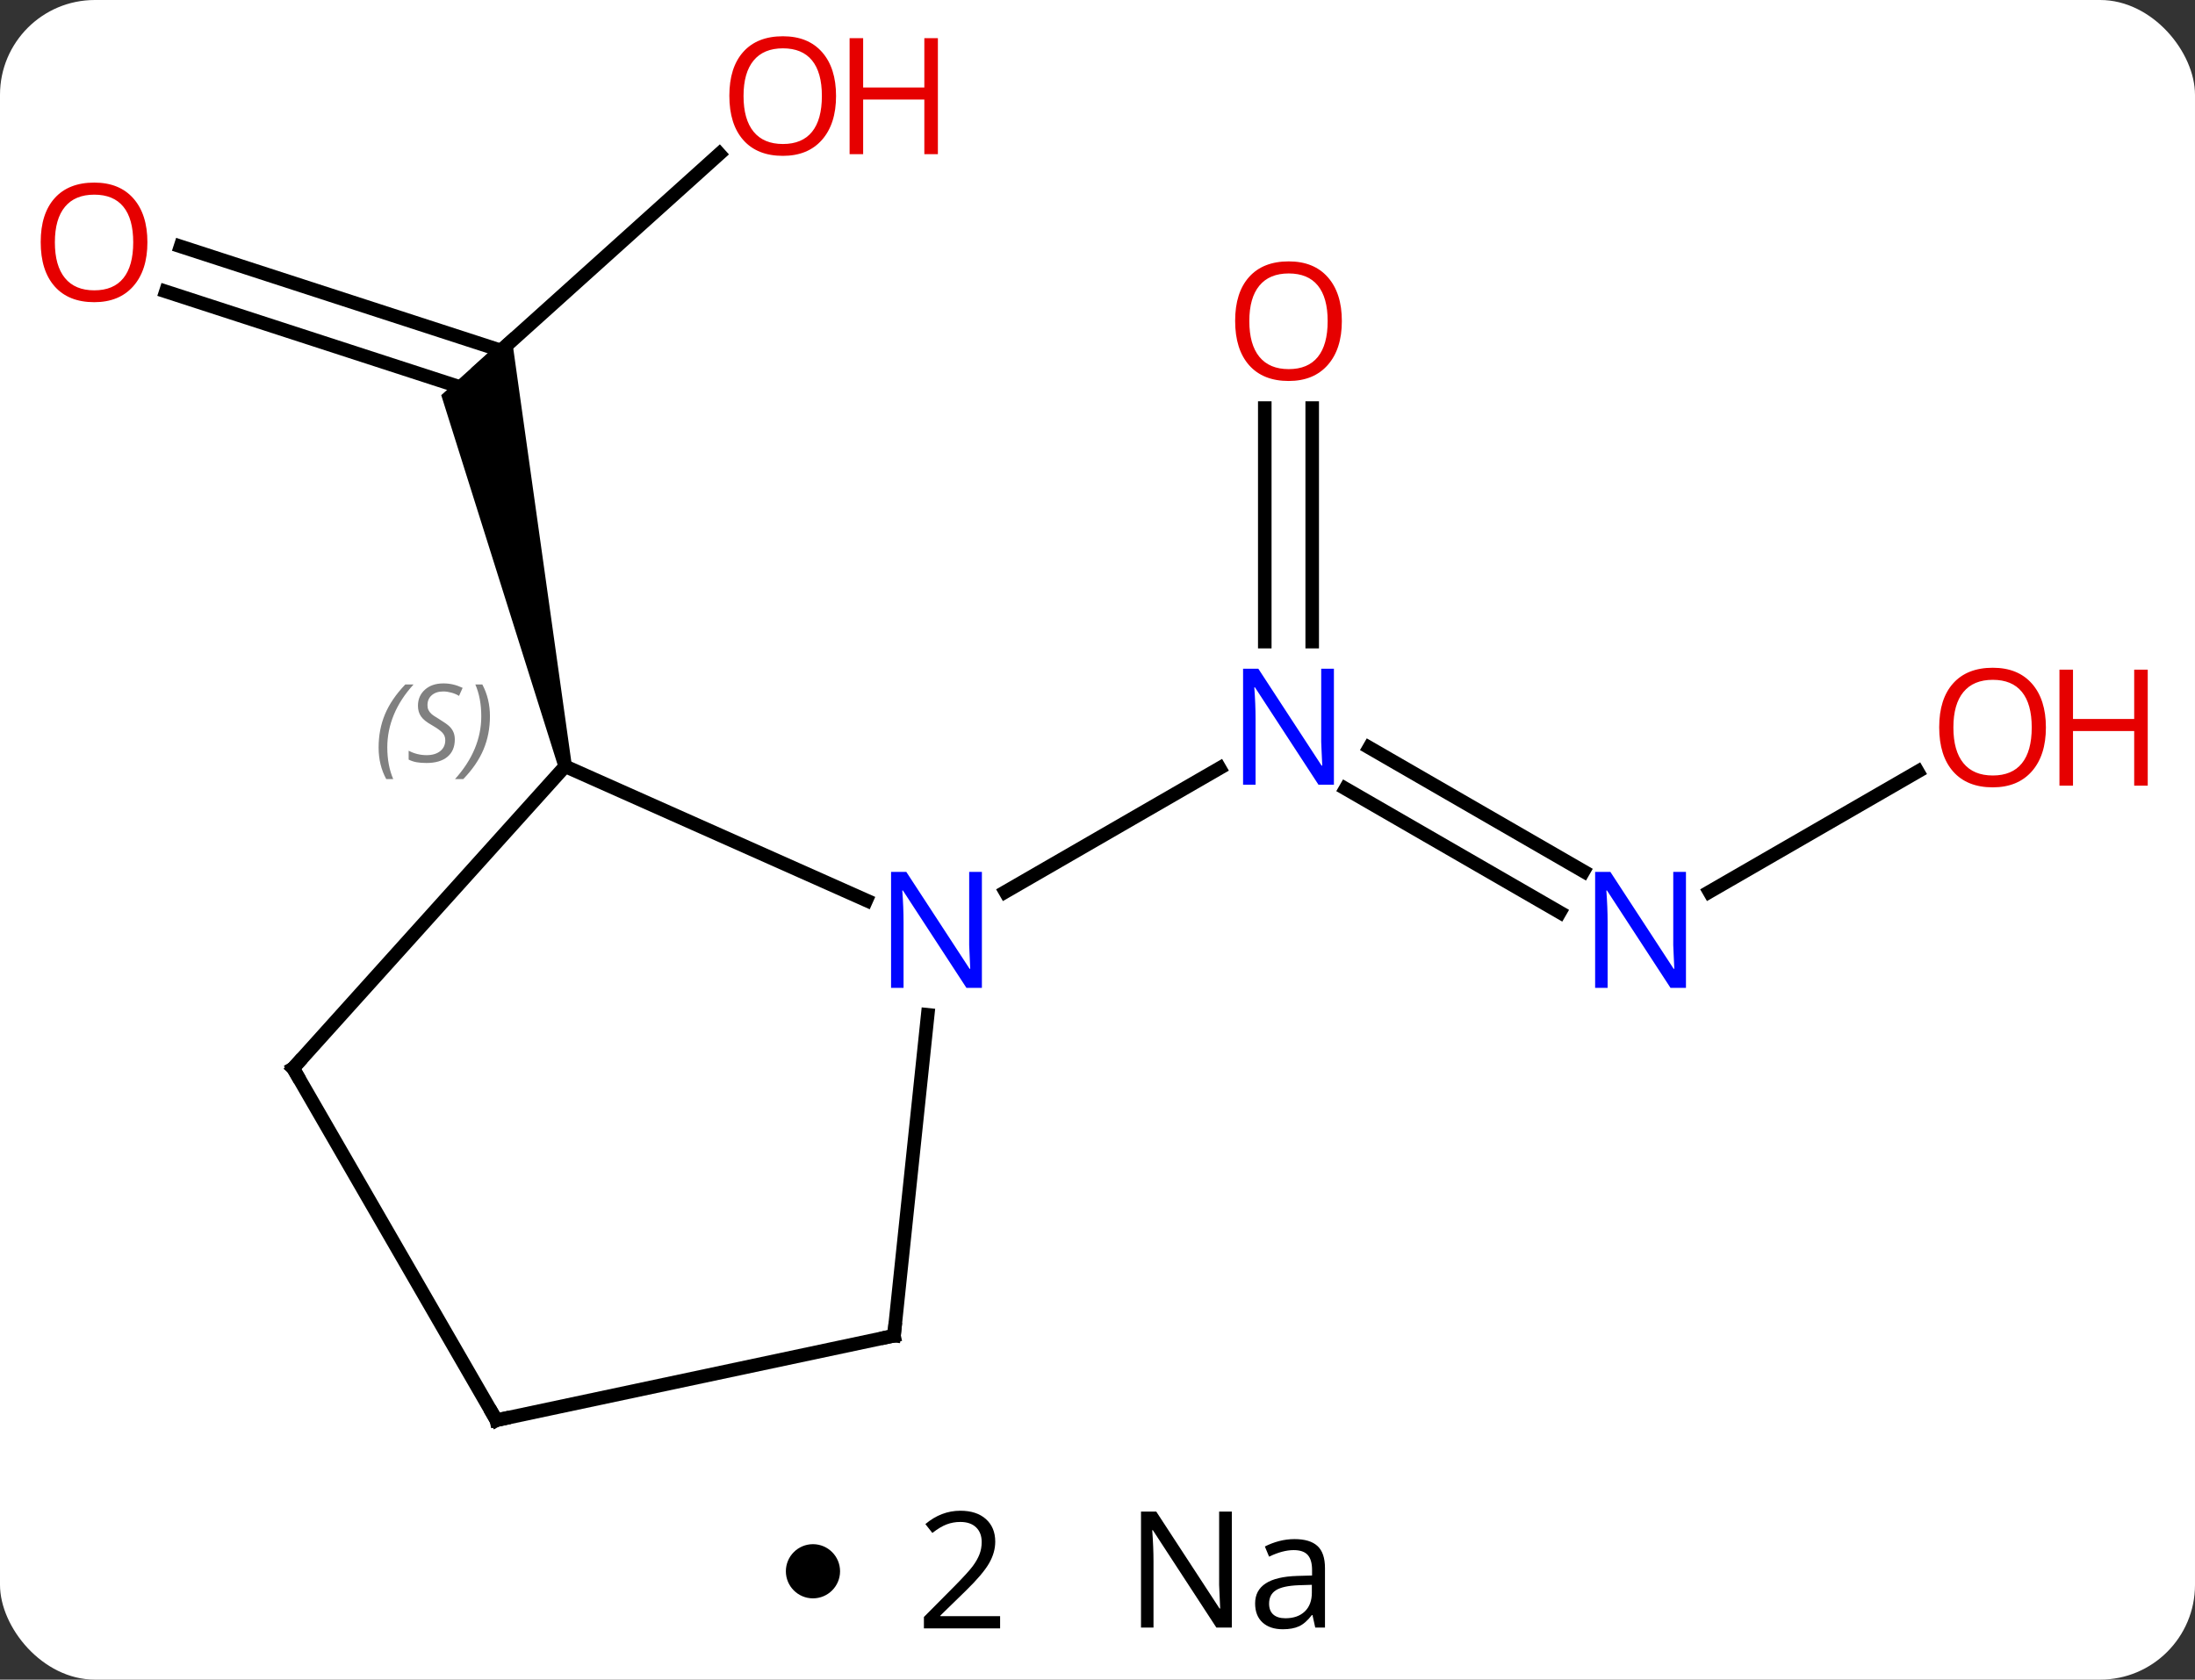 <svg width="162" viewBox="0 0 162 124" style="fill-opacity:1; color-rendering:auto; color-interpolation:auto; text-rendering:auto; stroke:black; stroke-linecap:square; stroke-miterlimit:10; shape-rendering:auto; stroke-opacity:1; fill:black; stroke-dasharray:none; font-weight:normal; stroke-width:1; font-family:'Open Sans'; font-style:normal; stroke-linejoin:miter; font-size:12; stroke-dashoffset:0; image-rendering:auto;" height="124" class="cas-substance-image" xmlns:xlink="http://www.w3.org/1999/xlink" xmlns="http://www.w3.org/2000/svg"><rect x="0" y="0" width="162" height="124" fill="#333333" stroke="none"/><svg class="cas-substance-single-component"><rect y="0" x="0" width="162" stroke="none" ry="7" rx="7" height="124" fill="white" class="cas-substance-group"/><svg y="0" x="0" width="162" viewBox="0 0 162 109" style="fill:black;" height="109" class="cas-substance-single-component-image"><svg><g><g transform="translate(77,56)" style="text-rendering:geometricPrecision; color-rendering:optimizeQuality; color-interpolation:linearRGB; stroke-linecap:butt; image-rendering:optimizeQuality;"><line y2="11.355" y1="2.224" x2="38.12" x1="22.305" style="fill:none;"/><line y2="8.324" y1="-0.807" x2="39.87" x1="24.055" style="fill:none;"/><line y2="-25.874" y1="-8.632" x2="19.846" x1="19.846" style="fill:none;"/><line y2="-25.874" y1="-8.632" x2="16.346" x1="16.346" style="fill:none;"/><line y2="9.839" y1="0.709" x2="-2.8" x1="13.012" style="fill:none;"/><line y2="0.963" y1="9.839" x2="64.536" x1="49.163" style="fill:none;"/><line y2="-44.638" y1="-28.773" x2="-23.907" x1="-41.526" style="fill:none;"/><line y2="-37.81" y1="-30.125" x2="-63.679" x1="-40.024" style="fill:none;"/><line y2="-34.481" y1="-27.109" x2="-64.76" x1="-42.067" style="fill:none;"/><path style="stroke:none;" d="M-34.8 0.469 L-35.778 0.677 L-44.435 -26.827 L-39.286 -31.463 Z"/><line y2="0.573" y1="10.468" x2="-35.289" x1="-13.063" style="fill:none;"/><line y2="42.609" y1="18.919" x2="-11.019" x1="-8.53" style="fill:none;"/><line y2="22.866" y1="0.573" x2="-55.365" x1="-35.289" style="fill:none;"/><line y2="48.846" y1="42.609" x2="-40.365" x1="-11.019" style="fill:none;"/><line y2="48.846" y1="22.866" x2="-40.365" x1="-55.365" style="fill:none;"/></g><g transform="translate(77,56)" style="fill:rgb(0,5,255); text-rendering:geometricPrecision; color-rendering:optimizeQuality; image-rendering:optimizeQuality; font-family:'Open Sans'; stroke:rgb(0,5,255); color-interpolation:linearRGB;"><path style="stroke:none;" d="M21.448 1.93 L20.307 1.93 L15.619 -5.257 L15.573 -5.257 Q15.666 -3.992 15.666 -2.945 L15.666 1.93 L14.744 1.93 L14.744 -6.632 L15.869 -6.632 L20.541 0.524 L20.588 0.524 Q20.588 0.368 20.541 -0.492 Q20.494 -1.351 20.51 -1.726 L20.51 -6.632 L21.448 -6.632 L21.448 1.93 Z"/><path style="stroke:none;" d="M47.431 16.93 L46.29 16.93 L41.602 9.743 L41.556 9.743 Q41.649 11.008 41.649 12.055 L41.649 16.93 L40.727 16.93 L40.727 8.368 L41.852 8.368 L46.524 15.524 L46.571 15.524 Q46.571 15.368 46.524 14.508 Q46.477 13.649 46.493 13.274 L46.493 8.368 L47.431 8.368 L47.431 16.93 Z"/><path style="fill:rgb(230,0,0); stroke:none;" d="M22.034 -32.296 Q22.034 -30.234 20.994 -29.054 Q19.955 -27.874 18.112 -27.874 Q16.221 -27.874 15.19 -29.038 Q14.159 -30.203 14.159 -32.312 Q14.159 -34.406 15.19 -35.554 Q16.221 -36.703 18.112 -36.703 Q19.971 -36.703 21.002 -35.531 Q22.034 -34.359 22.034 -32.296 ZM15.205 -32.296 Q15.205 -30.562 15.948 -29.656 Q16.69 -28.749 18.112 -28.749 Q19.534 -28.749 20.26 -29.648 Q20.987 -30.546 20.987 -32.296 Q20.987 -34.031 20.26 -34.921 Q19.534 -35.812 18.112 -35.812 Q16.69 -35.812 15.948 -34.913 Q15.205 -34.015 15.205 -32.296 Z"/><path style="fill:rgb(230,0,0); stroke:none;" d="M73.996 -2.296 Q73.996 -0.234 72.957 0.946 Q71.918 2.126 70.075 2.126 Q68.184 2.126 67.153 0.962 Q66.121 -0.203 66.121 -2.312 Q66.121 -4.406 67.153 -5.554 Q68.184 -6.703 70.075 -6.703 Q71.934 -6.703 72.965 -5.531 Q73.996 -4.359 73.996 -2.296 ZM67.168 -2.296 Q67.168 -0.562 67.911 0.344 Q68.653 1.251 70.075 1.251 Q71.496 1.251 72.223 0.352 Q72.95 -0.546 72.95 -2.296 Q72.95 -4.031 72.223 -4.921 Q71.496 -5.812 70.075 -5.812 Q68.653 -5.812 67.911 -4.913 Q67.168 -4.015 67.168 -2.296 Z"/><path style="fill:rgb(230,0,0); stroke:none;" d="M81.512 2.001 L80.512 2.001 L80.512 -2.031 L75.996 -2.031 L75.996 2.001 L74.996 2.001 L74.996 -6.562 L75.996 -6.562 L75.996 -2.921 L80.512 -2.921 L80.512 -6.562 L81.512 -6.562 L81.512 2.001 Z"/><path style="fill:rgb(230,0,0); stroke:none;" d="M-15.296 -48.916 Q-15.296 -46.854 -16.335 -45.674 Q-17.374 -44.494 -19.217 -44.494 Q-21.108 -44.494 -22.139 -45.658 Q-23.171 -46.823 -23.171 -48.932 Q-23.171 -51.026 -22.139 -52.174 Q-21.108 -53.323 -19.217 -53.323 Q-17.358 -53.323 -16.327 -52.151 Q-15.296 -50.979 -15.296 -48.916 ZM-22.124 -48.916 Q-22.124 -47.182 -21.381 -46.276 Q-20.639 -45.369 -19.217 -45.369 Q-17.796 -45.369 -17.069 -46.268 Q-16.342 -47.166 -16.342 -48.916 Q-16.342 -50.651 -17.069 -51.541 Q-17.796 -52.432 -19.217 -52.432 Q-20.639 -52.432 -21.381 -51.533 Q-22.124 -50.635 -22.124 -48.916 Z"/><path style="fill:rgb(230,0,0); stroke:none;" d="M-7.78 -44.619 L-8.78 -44.619 L-8.78 -48.651 L-13.296 -48.651 L-13.296 -44.619 L-14.296 -44.619 L-14.296 -53.182 L-13.296 -53.182 L-13.296 -49.541 L-8.78 -49.541 L-8.78 -53.182 L-7.78 -53.182 L-7.78 -44.619 Z"/><path style="fill:rgb(230,0,0); stroke:none;" d="M-66.121 -38.113 Q-66.121 -36.051 -67.161 -34.871 Q-68.2 -33.691 -70.043 -33.691 Q-71.934 -33.691 -72.965 -34.855 Q-73.996 -36.02 -73.996 -38.129 Q-73.996 -40.223 -72.965 -41.371 Q-71.934 -42.52 -70.043 -42.52 Q-68.184 -42.52 -67.153 -41.348 Q-66.121 -40.176 -66.121 -38.113 ZM-72.95 -38.113 Q-72.95 -36.379 -72.207 -35.473 Q-71.465 -34.566 -70.043 -34.566 Q-68.621 -34.566 -67.895 -35.465 Q-67.168 -36.363 -67.168 -38.113 Q-67.168 -39.848 -67.895 -40.738 Q-68.621 -41.629 -70.043 -41.629 Q-71.465 -41.629 -72.207 -40.73 Q-72.95 -39.832 -72.95 -38.113 Z"/><path style="stroke:none;" d="M-4.532 16.93 L-5.673 16.93 L-10.361 9.743 L-10.407 9.743 Q-10.314 11.008 -10.314 12.055 L-10.314 16.93 L-11.236 16.93 L-11.236 8.368 L-10.111 8.368 L-5.439 15.524 L-5.392 15.524 Q-5.392 15.368 -5.439 14.508 Q-5.486 13.649 -5.47 13.274 L-5.47 8.368 L-4.532 8.368 L-4.532 16.93 Z"/></g><g transform="translate(77,56)" style="font-size:8.4px; fill:gray; text-rendering:geometricPrecision; image-rendering:optimizeQuality; color-rendering:optimizeQuality; font-family:'Open Sans'; font-style:italic; stroke:gray; color-interpolation:linearRGB;"><path style="stroke:none;" d="M-49.057 -0.813 Q-49.057 -2.141 -48.588 -3.266 Q-48.119 -4.391 -47.088 -5.469 L-46.478 -5.469 Q-47.447 -4.406 -47.932 -3.234 Q-48.416 -2.063 -48.416 -0.828 Q-48.416 0.5 -47.978 1.516 L-48.494 1.516 Q-49.057 0.484 -49.057 -0.813 ZM-43.434 -1.406 Q-43.434 -0.578 -43.981 -0.125 Q-44.528 0.328 -45.528 0.328 Q-45.934 0.328 -46.247 0.273 Q-46.559 0.219 -46.84 0.078 L-46.84 -0.578 Q-46.215 -0.25 -45.512 -0.25 Q-44.887 -0.25 -44.512 -0.547 Q-44.137 -0.844 -44.137 -1.359 Q-44.137 -1.672 -44.34 -1.899 Q-44.544 -2.125 -45.106 -2.453 Q-45.7 -2.781 -45.926 -3.109 Q-46.153 -3.438 -46.153 -3.891 Q-46.153 -4.625 -45.637 -5.086 Q-45.122 -5.547 -44.278 -5.547 Q-43.903 -5.547 -43.567 -5.469 Q-43.231 -5.391 -42.856 -5.219 L-43.122 -4.625 Q-43.372 -4.781 -43.692 -4.867 Q-44.012 -4.953 -44.278 -4.953 Q-44.809 -4.953 -45.129 -4.68 Q-45.45 -4.406 -45.45 -3.938 Q-45.45 -3.734 -45.379 -3.586 Q-45.309 -3.438 -45.169 -3.305 Q-45.028 -3.172 -44.606 -2.922 Q-44.044 -2.578 -43.84 -2.383 Q-43.637 -2.188 -43.536 -1.953 Q-43.434 -1.719 -43.434 -1.406 ZM-40.84 -3.125 Q-40.84 -1.797 -41.316 -0.664 Q-41.793 0.469 -42.808 1.516 L-43.418 1.516 Q-41.48 -0.641 -41.48 -3.125 Q-41.48 -4.453 -41.918 -5.469 L-41.402 -5.469 Q-40.84 -4.406 -40.84 -3.125 Z"/></g><g transform="translate(77,56)" style="stroke-linecap:butt; font-size:8.4px; text-rendering:geometricPrecision; image-rendering:optimizeQuality; color-rendering:optimizeQuality; font-family:'Open Sans'; font-style:italic; color-interpolation:linearRGB; stroke-miterlimit:5;"><path style="fill:none;" d="M-10.967 42.112 L-11.019 42.609 L-11.508 42.713"/><path style="fill:none;" d="M-55.03 22.494 L-55.365 22.866 L-55.115 23.299"/><path style="fill:none;" d="M-39.876 48.742 L-40.365 48.846 L-40.615 48.413"/></g></g></svg></svg><svg y="109" x="58" class="cas-substance-saf"><svg y="5" x="0" width="4" style="fill:black;" height="4" class="cas-substance-saf-dot"><circle stroke="none" r="2" fill="black" cy="2" cx="2"/></svg><svg y="0" x="7" width="12" style="fill:black;" height="15" class="cas-substance-saf-coefficient"><svg><g><g transform="translate(6,7)" style="text-rendering:geometricPrecision; font-family:'Open Sans'; color-interpolation:linearRGB; color-rendering:optimizeQuality; image-rendering:optimizeQuality;"><path style="stroke:none;" d="M2.812 4.219 L-2.812 4.219 L-2.812 3.375 L-0.562 1.109 Q0.469 0.062 0.797 -0.383 Q1.125 -0.828 1.289 -1.25 Q1.453 -1.672 1.453 -2.156 Q1.453 -2.844 1.039 -3.242 Q0.625 -3.641 -0.125 -3.641 Q-0.656 -3.641 -1.133 -3.461 Q-1.609 -3.281 -2.188 -2.828 L-2.703 -3.484 Q-1.531 -4.469 -0.125 -4.469 Q1.078 -4.469 1.766 -3.852 Q2.453 -3.234 2.453 -2.188 Q2.453 -1.375 1.992 -0.578 Q1.531 0.219 0.281 1.438 L-1.594 3.266 L-1.594 3.312 L2.812 3.312 L2.812 4.219 Z"/></g></g></svg></svg><svg y="0" x="23" width="20" style="fill:black;" height="15" class="cas-substance-saf-image"><svg><g><g transform="translate(10,7)" style="text-rendering:geometricPrecision; font-family:'Open Sans'; color-interpolation:linearRGB; color-rendering:optimizeQuality; image-rendering:optimizeQuality;"><path style="stroke:none;" d="M-0.086 4.156 L-1.227 4.156 L-5.914 -3.031 L-5.961 -3.031 Q-5.867 -1.766 -5.867 -0.719 L-5.867 4.156 L-6.789 4.156 L-6.789 -4.406 L-5.664 -4.406 L-0.992 2.75 L-0.945 2.75 Q-0.945 2.594 -0.992 1.734 Q-1.039 0.875 -1.023 0.5 L-1.023 -4.406 L-0.086 -4.406 L-0.086 4.156 ZM6.07 4.156 L5.867 3.234 L5.82 3.234 Q5.352 3.844 4.875 4.062 Q4.398 4.281 3.68 4.281 Q2.727 4.281 2.18 3.781 Q1.633 3.281 1.633 2.375 Q1.633 0.438 4.742 0.344 L5.836 0.312 L5.836 -0.094 Q5.836 -0.844 5.516 -1.203 Q5.195 -1.562 4.477 -1.562 Q3.664 -1.562 2.664 -1.078 L2.352 -1.828 Q2.836 -2.078 3.398 -2.227 Q3.961 -2.375 4.539 -2.375 Q5.68 -2.375 6.234 -1.867 Q6.789 -1.359 6.789 -0.234 L6.789 4.156 L6.07 4.156 ZM3.867 3.469 Q4.773 3.469 5.297 2.969 Q5.82 2.469 5.82 1.578 L5.82 1 L4.836 1.031 Q3.68 1.078 3.172 1.398 Q2.664 1.719 2.664 2.391 Q2.664 2.922 2.977 3.195 Q3.289 3.469 3.867 3.469 Z"/></g></g></svg></svg></svg></svg></svg>